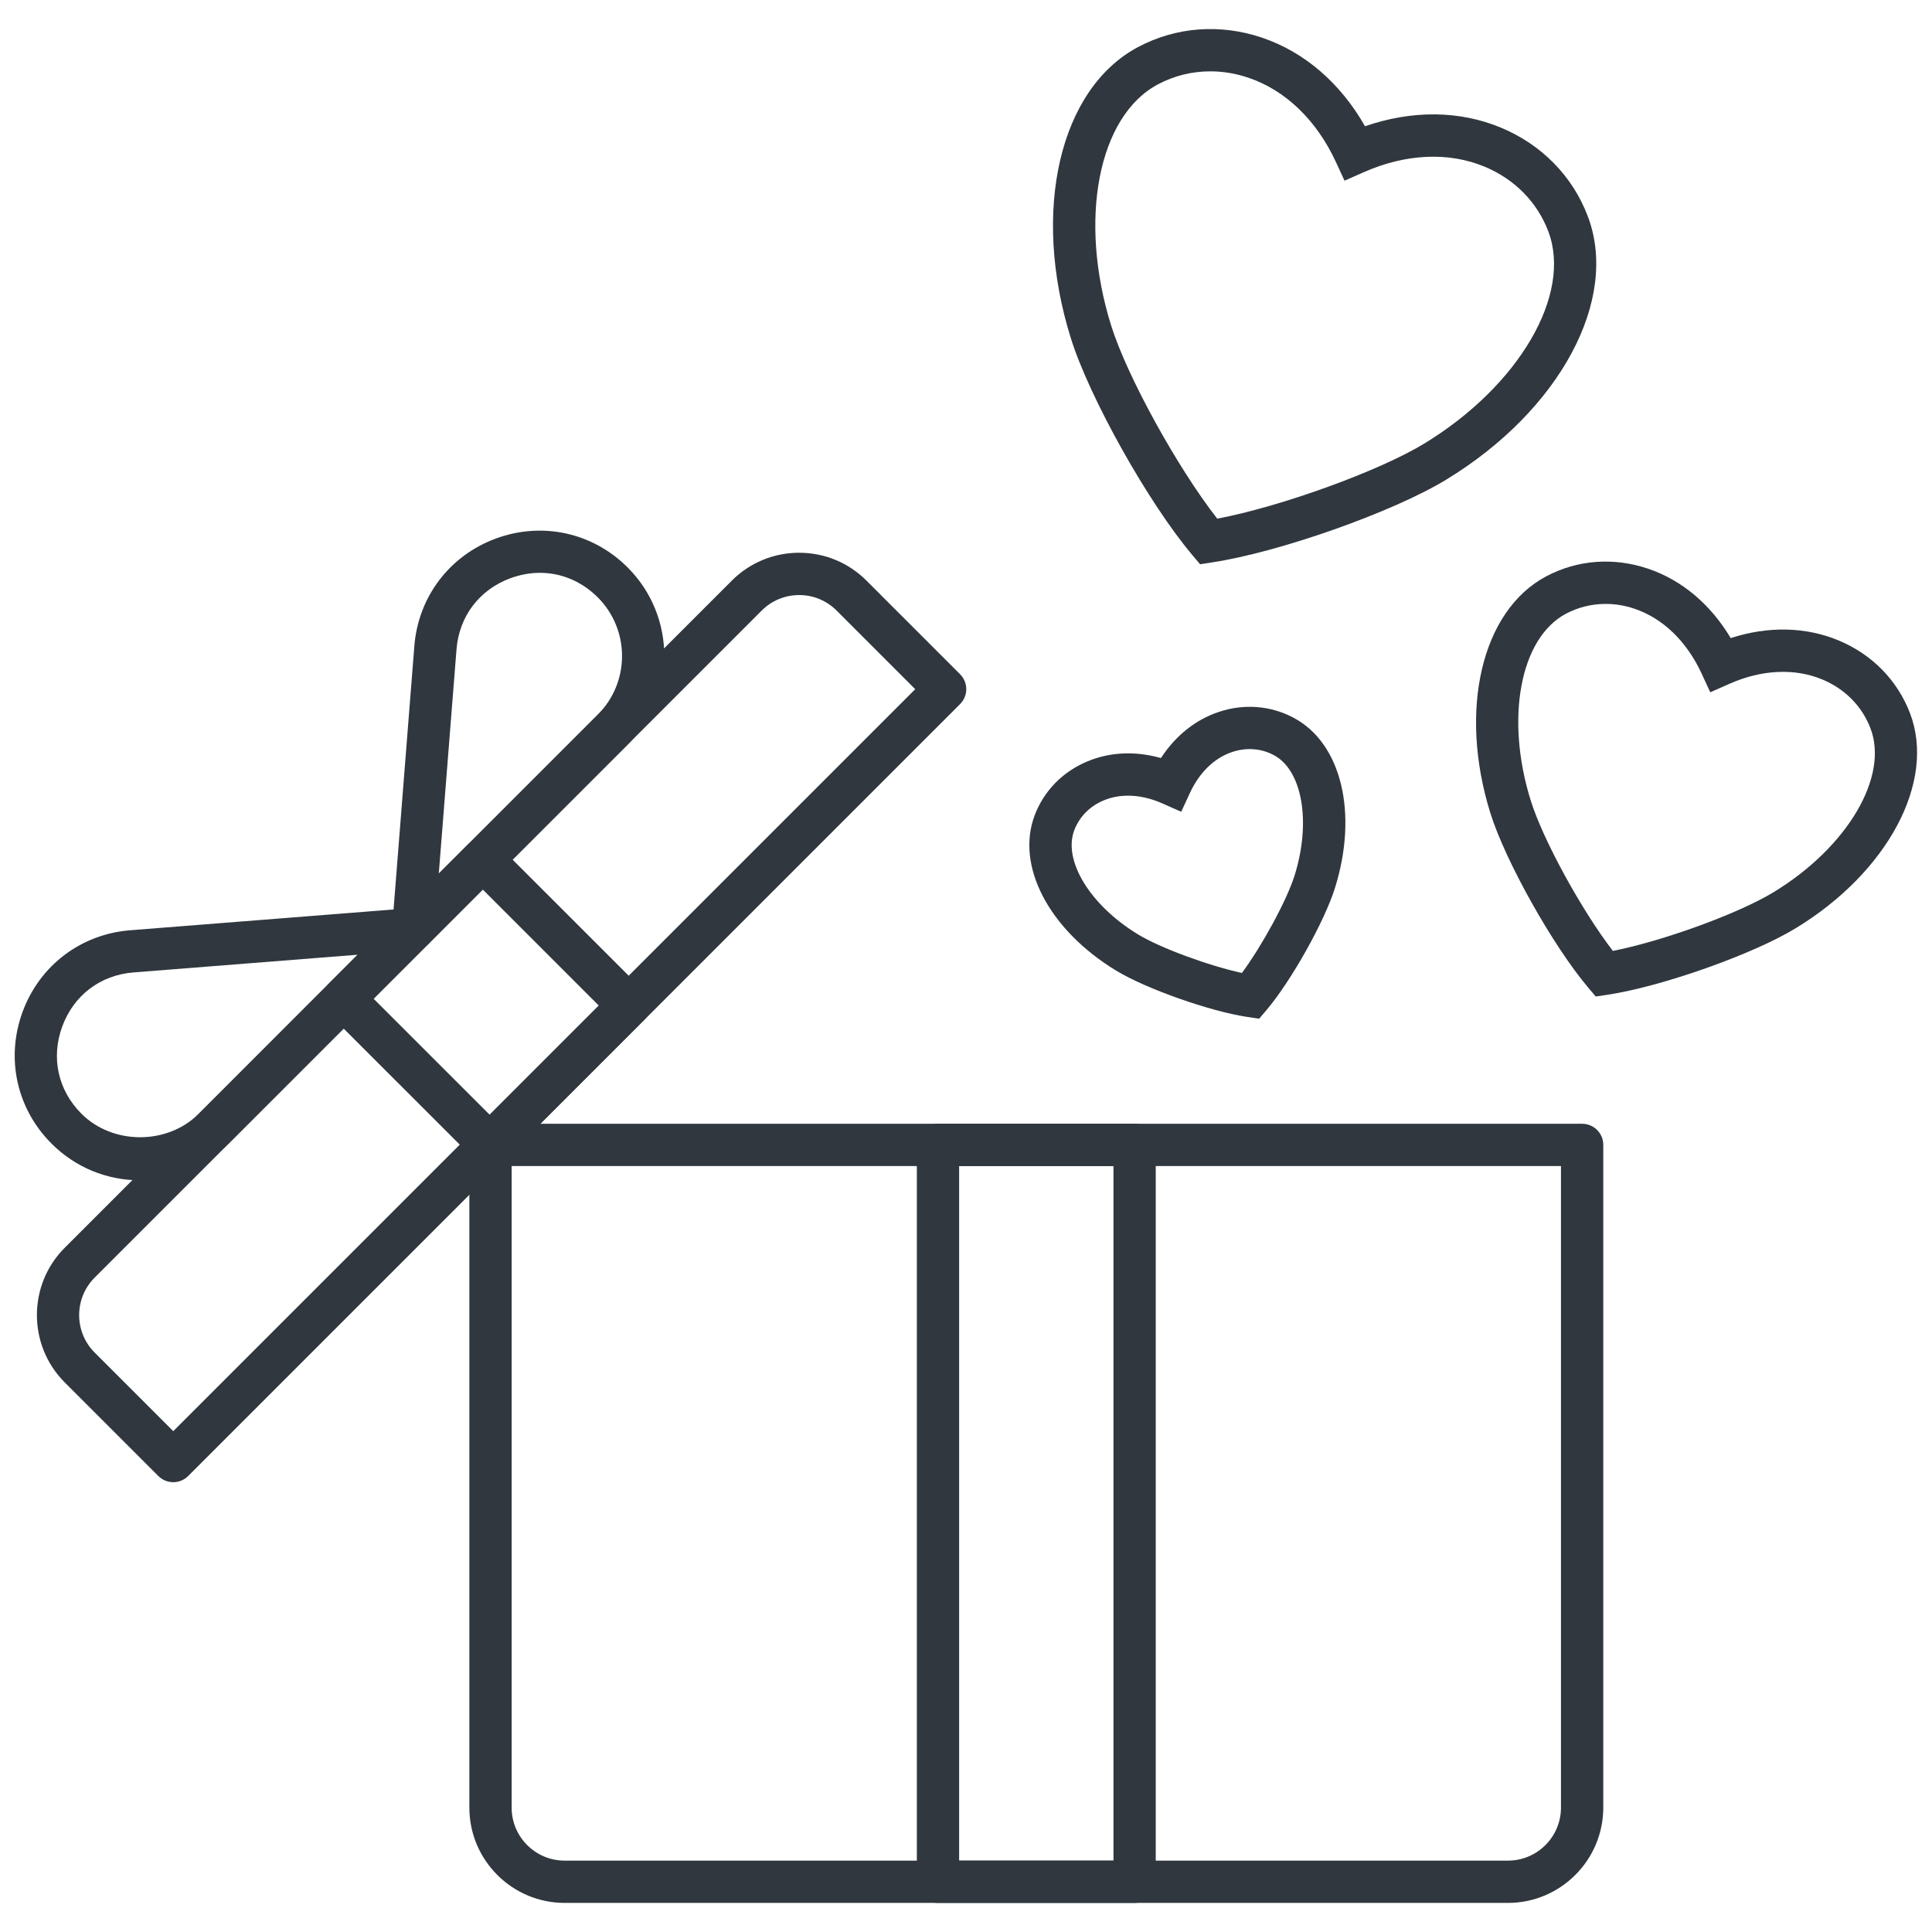 <svg width="68" height="68" viewBox="0 0 68 68" fill="none" xmlns="http://www.w3.org/2000/svg">
<path d="M53.075 66.976H19.874C18.025 66.976 16.52 65.471 16.52 63.622V40.297C16.52 39.885 16.854 39.553 17.265 39.553H55.686C56.097 39.553 56.43 39.885 56.43 40.297V63.622C56.429 65.471 54.924 66.976 53.075 66.976ZM18.008 41.041V63.622C18.008 64.651 18.845 65.488 19.873 65.488H53.075C54.104 65.488 54.941 64.651 54.941 63.622V41.041H18.008Z" fill="#30373E"/>
<path d="M39.935 66.976H33.014C32.603 66.976 32.27 66.643 32.27 66.232V40.297C32.27 39.885 32.603 39.553 33.014 39.553H39.935C40.346 39.553 40.678 39.885 40.678 40.297V66.232C40.678 66.643 40.346 66.976 39.935 66.976ZM33.758 65.488H39.191V41.041H33.758V65.488Z" fill="#30373E"/>
<path d="M6.098 52.168C5.907 52.168 5.717 52.095 5.572 51.95L2.28 48.658C0.972 47.35 0.972 45.222 2.28 43.915L25.756 20.438C26.389 19.804 27.232 19.455 28.128 19.455C29.024 19.455 29.866 19.804 30.499 20.438L33.791 23.73C34.082 24.021 34.082 24.492 33.791 24.782L6.624 51.95C6.479 52.095 6.288 52.168 6.098 52.168ZM28.128 20.944C27.63 20.944 27.161 21.138 26.808 21.491L3.332 44.967C2.604 45.695 2.604 46.879 3.332 47.606L6.098 50.372L32.213 24.257L29.447 21.491C29.094 21.138 28.626 20.944 28.128 20.944Z" fill="#30373E"/>
<path d="M14.543 33.447C14.438 33.447 14.332 33.425 14.232 33.379C13.949 33.248 13.778 32.955 13.802 32.644L14.583 22.744C14.72 21.009 15.819 19.557 17.452 18.955C19.084 18.353 20.862 18.743 22.093 19.974C23.811 21.692 23.811 24.488 22.093 26.206L15.071 33.229C14.927 33.372 14.737 33.447 14.543 33.447ZM19.005 20.162C18.661 20.162 18.311 20.225 17.966 20.351C16.869 20.756 16.158 21.694 16.067 22.86L15.444 30.75L21.04 25.153C22.178 24.015 22.178 22.164 21.04 21.026C20.473 20.459 19.754 20.162 19.005 20.162Z" fill="#30373E"/>
<path d="M4.931 41.543C3.754 41.543 2.647 41.085 1.815 40.252C0.584 39.022 0.194 37.244 0.796 35.611C1.398 33.978 2.849 32.879 4.584 32.742L14.485 31.961C14.795 31.941 15.089 32.108 15.219 32.391C15.349 32.673 15.29 33.008 15.069 33.228L8.047 40.251C7.214 41.084 6.108 41.543 4.931 41.543ZM12.591 33.603L4.701 34.226C3.534 34.318 2.597 35.028 2.192 36.126C1.788 37.224 2.04 38.373 2.867 39.2C3.97 40.303 5.892 40.303 6.995 39.2L12.591 33.603Z" fill="#30373E"/>
<path d="M17.233 41.031C17.043 41.031 16.852 40.958 16.707 40.813L11.569 35.676C11.43 35.536 11.352 35.348 11.352 35.15C11.352 34.952 11.43 34.763 11.569 34.624L16.463 29.73C16.742 29.451 17.236 29.451 17.515 29.73L22.653 34.867C22.793 35.007 22.871 35.195 22.871 35.393C22.871 35.591 22.793 35.78 22.653 35.919L17.759 40.813C17.614 40.958 17.424 41.031 17.233 41.031ZM13.148 35.15L17.234 39.235L21.076 35.393L16.99 31.307L13.148 35.15Z" fill="#30373E"/>
<path d="M56.164 35.073L55.896 34.756C54.657 33.291 52.986 30.311 52.458 28.624C51.323 24.993 52.149 21.486 54.424 20.284C55.523 19.702 56.795 19.607 58.007 20.016C59.197 20.418 60.21 21.274 60.915 22.459C62.226 22.032 63.552 22.058 64.712 22.541C65.89 23.032 66.784 23.943 67.227 25.106C68.144 27.509 66.452 30.691 63.203 32.671C61.694 33.591 58.473 34.729 56.574 35.013L56.164 35.073ZM56.511 21.256C56.026 21.256 55.551 21.371 55.118 21.6C53.505 22.453 52.971 25.281 53.878 28.18C54.314 29.576 55.68 32.056 56.768 33.469C58.518 33.124 61.18 32.161 62.428 31.4C65.022 29.82 66.487 27.341 65.835 25.636C65.539 24.859 64.937 24.247 64.138 23.915C63.167 23.51 62.004 23.565 60.865 24.07L60.196 24.366L59.889 23.702C59.365 22.571 58.527 21.762 57.53 21.426C57.193 21.311 56.85 21.256 56.511 21.256Z" fill="#30373E"/>
<path d="M42.239 19.859L41.971 19.542C40.426 17.713 38.345 14.002 37.69 11.903C36.291 7.429 37.29 3.117 40.067 1.65C41.402 0.945 42.946 0.83 44.417 1.325C45.912 1.829 47.181 2.926 48.044 4.444C49.696 3.872 51.37 3.885 52.829 4.493C54.26 5.09 55.345 6.195 55.883 7.606C57.002 10.54 54.909 14.44 50.907 16.879C49.029 18.024 45.016 19.441 42.65 19.796L42.239 19.859ZM42.598 2.511C41.96 2.511 41.333 2.663 40.761 2.966C38.655 4.078 37.944 7.73 39.109 11.459C39.672 13.258 41.453 16.479 42.843 18.255C45.059 17.837 48.522 16.591 50.133 15.61C53.468 13.577 55.343 10.365 54.493 8.138C54.102 7.112 53.308 6.306 52.257 5.868C50.987 5.338 49.472 5.408 47.992 6.064L47.323 6.36L47.016 5.696C46.336 4.227 45.244 3.176 43.941 2.736C43.496 2.585 43.044 2.511 42.598 2.511Z" fill="#30373E"/>
<path d="M44.318 35.855L43.907 35.794C42.581 35.595 40.329 34.8 39.276 34.157C36.915 32.718 35.741 30.47 36.42 28.688C36.748 27.83 37.406 27.159 38.274 26.798C39.068 26.466 39.968 26.428 40.862 26.681C41.369 25.902 42.069 25.336 42.886 25.061C43.777 24.76 44.713 24.831 45.525 25.26C47.211 26.15 47.812 28.615 46.986 31.254C46.618 32.433 45.451 34.515 44.586 35.539L44.318 35.855ZM39.704 28.005C39.402 28.005 39.112 28.06 38.847 28.171C38.36 28.373 37.992 28.746 37.812 29.218C37.405 30.284 38.367 31.861 40.051 32.886C40.84 33.367 42.546 33.991 43.711 34.245C44.42 33.286 45.291 31.691 45.567 30.809C46.154 28.927 45.838 27.107 44.83 26.575C44.383 26.339 43.863 26.301 43.362 26.47C42.739 26.68 42.214 27.19 41.882 27.907L41.575 28.571L40.906 28.275C40.5 28.096 40.091 28.005 39.704 28.005Z" fill="#30373E"/>
</svg>
